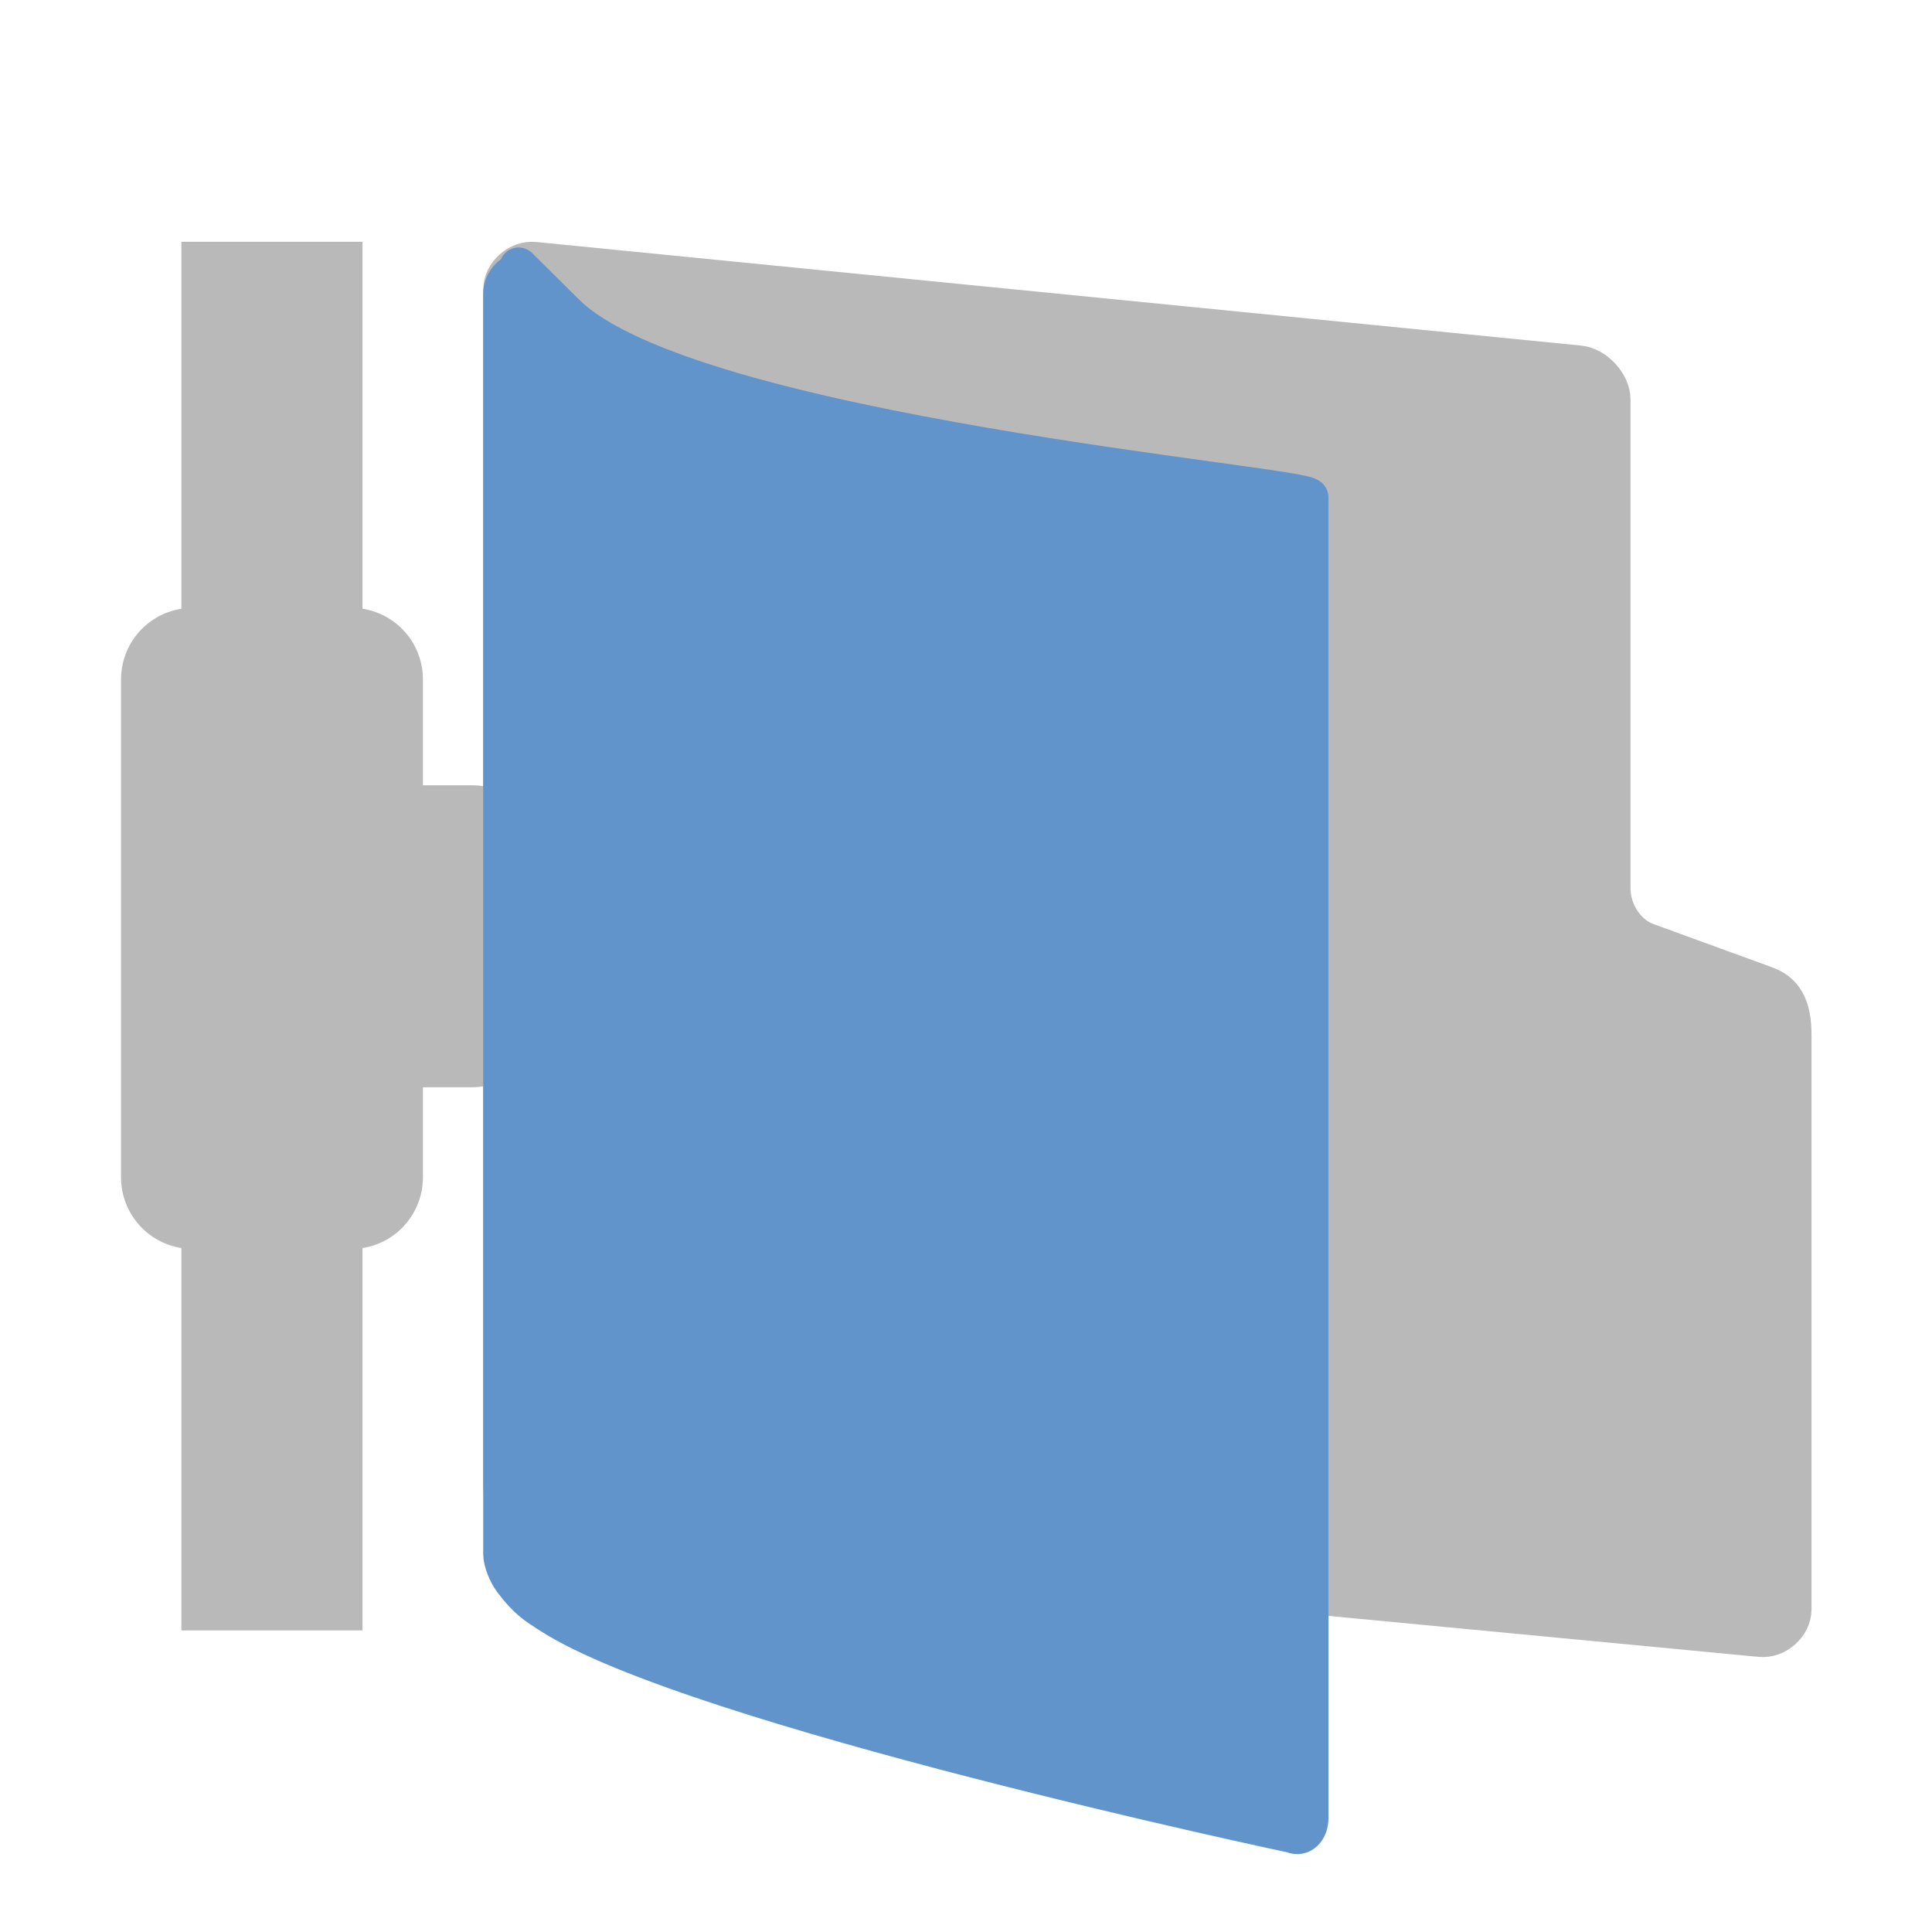 <svg width="32" height="32" version="1" xmlns="http://www.w3.org/2000/svg">
<defs>
<filter id="filter918" color-interpolation-filters="sRGB">
<feFlood flood-color="rgb(0,0,0)" flood-opacity=".2" result="flood"/>
<feComposite in="flood" in2="SourceGraphic" operator="in" result="composite1"/>
<feGaussianBlur in="composite1" result="blur"/>
<feOffset dx="0" dy="1" result="offset"/>
<feComposite in="SourceGraphic" in2="offset" result="fbSourceGraphic"/>
<feColorMatrix in="fbSourceGraphic" result="fbSourceGraphicAlpha" values="0 0 0 -1 0 0 0 0 -1 0 0 0 0 -1 0 0 0 0 1 0"/>
<feFlood flood-color="rgb(255,255,255)" flood-opacity=".102" in="fbSourceGraphic" result="flood"/>
<feComposite in="flood" in2="fbSourceGraphic" operator="out" result="composite1"/>
<feGaussianBlur in="composite1" result="blur"/>
<feOffset dx="0" dy="1" result="offset"/>
<feComposite in="offset" in2="fbSourceGraphic" operator="atop" result="composite2"/>
</filter>
<filter id="filter942" color-interpolation-filters="sRGB">
<feFlood flood-color="rgb(255,255,255)" flood-opacity=".102" result="flood"/>
<feComposite in="flood" in2="SourceGraphic" operator="out" result="composite1"/>
<feGaussianBlur in="composite1" result="blur"/>
<feOffset dx="0" dy="1" result="offset"/>
<feComposite in="offset" in2="SourceGraphic" operator="atop" result="fbSourceGraphic"/>
<feColorMatrix in="fbSourceGraphic" result="fbSourceGraphicAlpha" values="0 0 0 -1 0 0 0 0 -1 0 0 0 0 -1 0 0 0 0 1 0"/>
<feFlood flood-color="rgb(0,0,0)" flood-opacity=".2" in="fbSourceGraphic" result="flood"/>
<feComposite in="flood" in2="fbSourceGraphic" operator="in" result="composite1"/>
<feGaussianBlur in="composite1" result="blur"/>
<feOffset dx="0" dy="1" result="offset"/>
<feComposite in="fbSourceGraphic" in2="offset" result="composite2"/>
</filter>
<filter id="filter966" color-interpolation-filters="sRGB">
<feFlood flood-color="rgb(0,0,0)" flood-opacity=".2" result="flood"/>
<feComposite in="flood" in2="SourceGraphic" operator="in" result="composite1"/>
<feGaussianBlur in="composite1" result="blur"/>
<feOffset dx="0" dy="1" result="offset"/>
<feComposite in="SourceGraphic" in2="offset" result="fbSourceGraphic"/>
<feColorMatrix in="fbSourceGraphic" result="fbSourceGraphicAlpha" values="0 0 0 -1 0 0 0 0 -1 0 0 0 0 -1 0 0 0 0 1 0"/>
<feFlood flood-color="rgb(255,255,255)" flood-opacity=".102" in="fbSourceGraphic" result="flood"/>
<feComposite in="flood" in2="fbSourceGraphic" operator="out" result="composite1"/>
<feGaussianBlur in="composite1" result="blur"/>
<feOffset dx="0" dy="1" result="offset"/>
<feComposite in="offset" in2="fbSourceGraphic" operator="atop" result="composite2"/>
</filter>
</defs>
<g transform="translate(1.004)" fill="#b9b9b9" filter="url(#filter966)" stroke="#b9b9b9">
<path d="m7.688 12.197c0-0.489-0.389-0.878-0.878-0.878h-1.121v-2.061c0-0.489-0.389-0.878-0.878-0.878h-2.62c-0.489 0-0.878 0.389-0.878 0.878v8.238c0 0.489 0.389 0.878 0.878 0.878h2.62c0.489 0 0.877-0.389 0.878-0.878v-1.8h1.121c0.489 0 0.878-0.389 0.878-0.878z" color="#000000" display="block" stroke-width=".625"/>
<rect transform="rotate(90)" x="2.308" y="-4.697" width="22.394" height="2.394" color="#000000" display="block" stroke-width=".606"/>
</g>
<path d="m8.851 23.194c-0.266-0.027-0.532-0.317-0.532-0.58v-19.818c0-0.263 0.266-0.5 0.532-0.474l17.308 1.716c0.266 0.027 0.532 0.317 0.532 0.58v8.098c0 0.376 0.24 0.77 0.607 0.893l1.926 0.702c0.321 0.108 0.465 0.348 0.465 0.837v9.508c0 0.263-0.266 0.5-0.532 0.473z" color="#000000" fill="#b9b9b9" filter="url(#filter942)" stroke="#b9b9b9" stroke-linecap="round" stroke-linejoin="round" stroke-width=".631"/>
<path d="m8.591 2.481c-0.135 0.065-0.27 0.194-0.27 0.389v20.866c0 0.13 0.081 0.326 0.169 0.444 0.25 0.332 0.391 0.41 0.621 0.559 2.372 1.534 12.305 3.637 12.305 3.637 0.135 0.065 0.27-0.065 0.27-0.259v-21.878c0-0.194-10.282-1.037-12.312-3.046l-0.784-0.776z" color="#000000" display="block" fill="#6194cb" filter="url(#filter918)" stroke="#6194cb" stroke-linejoin="round" stroke-width=".635"/>
</svg>
